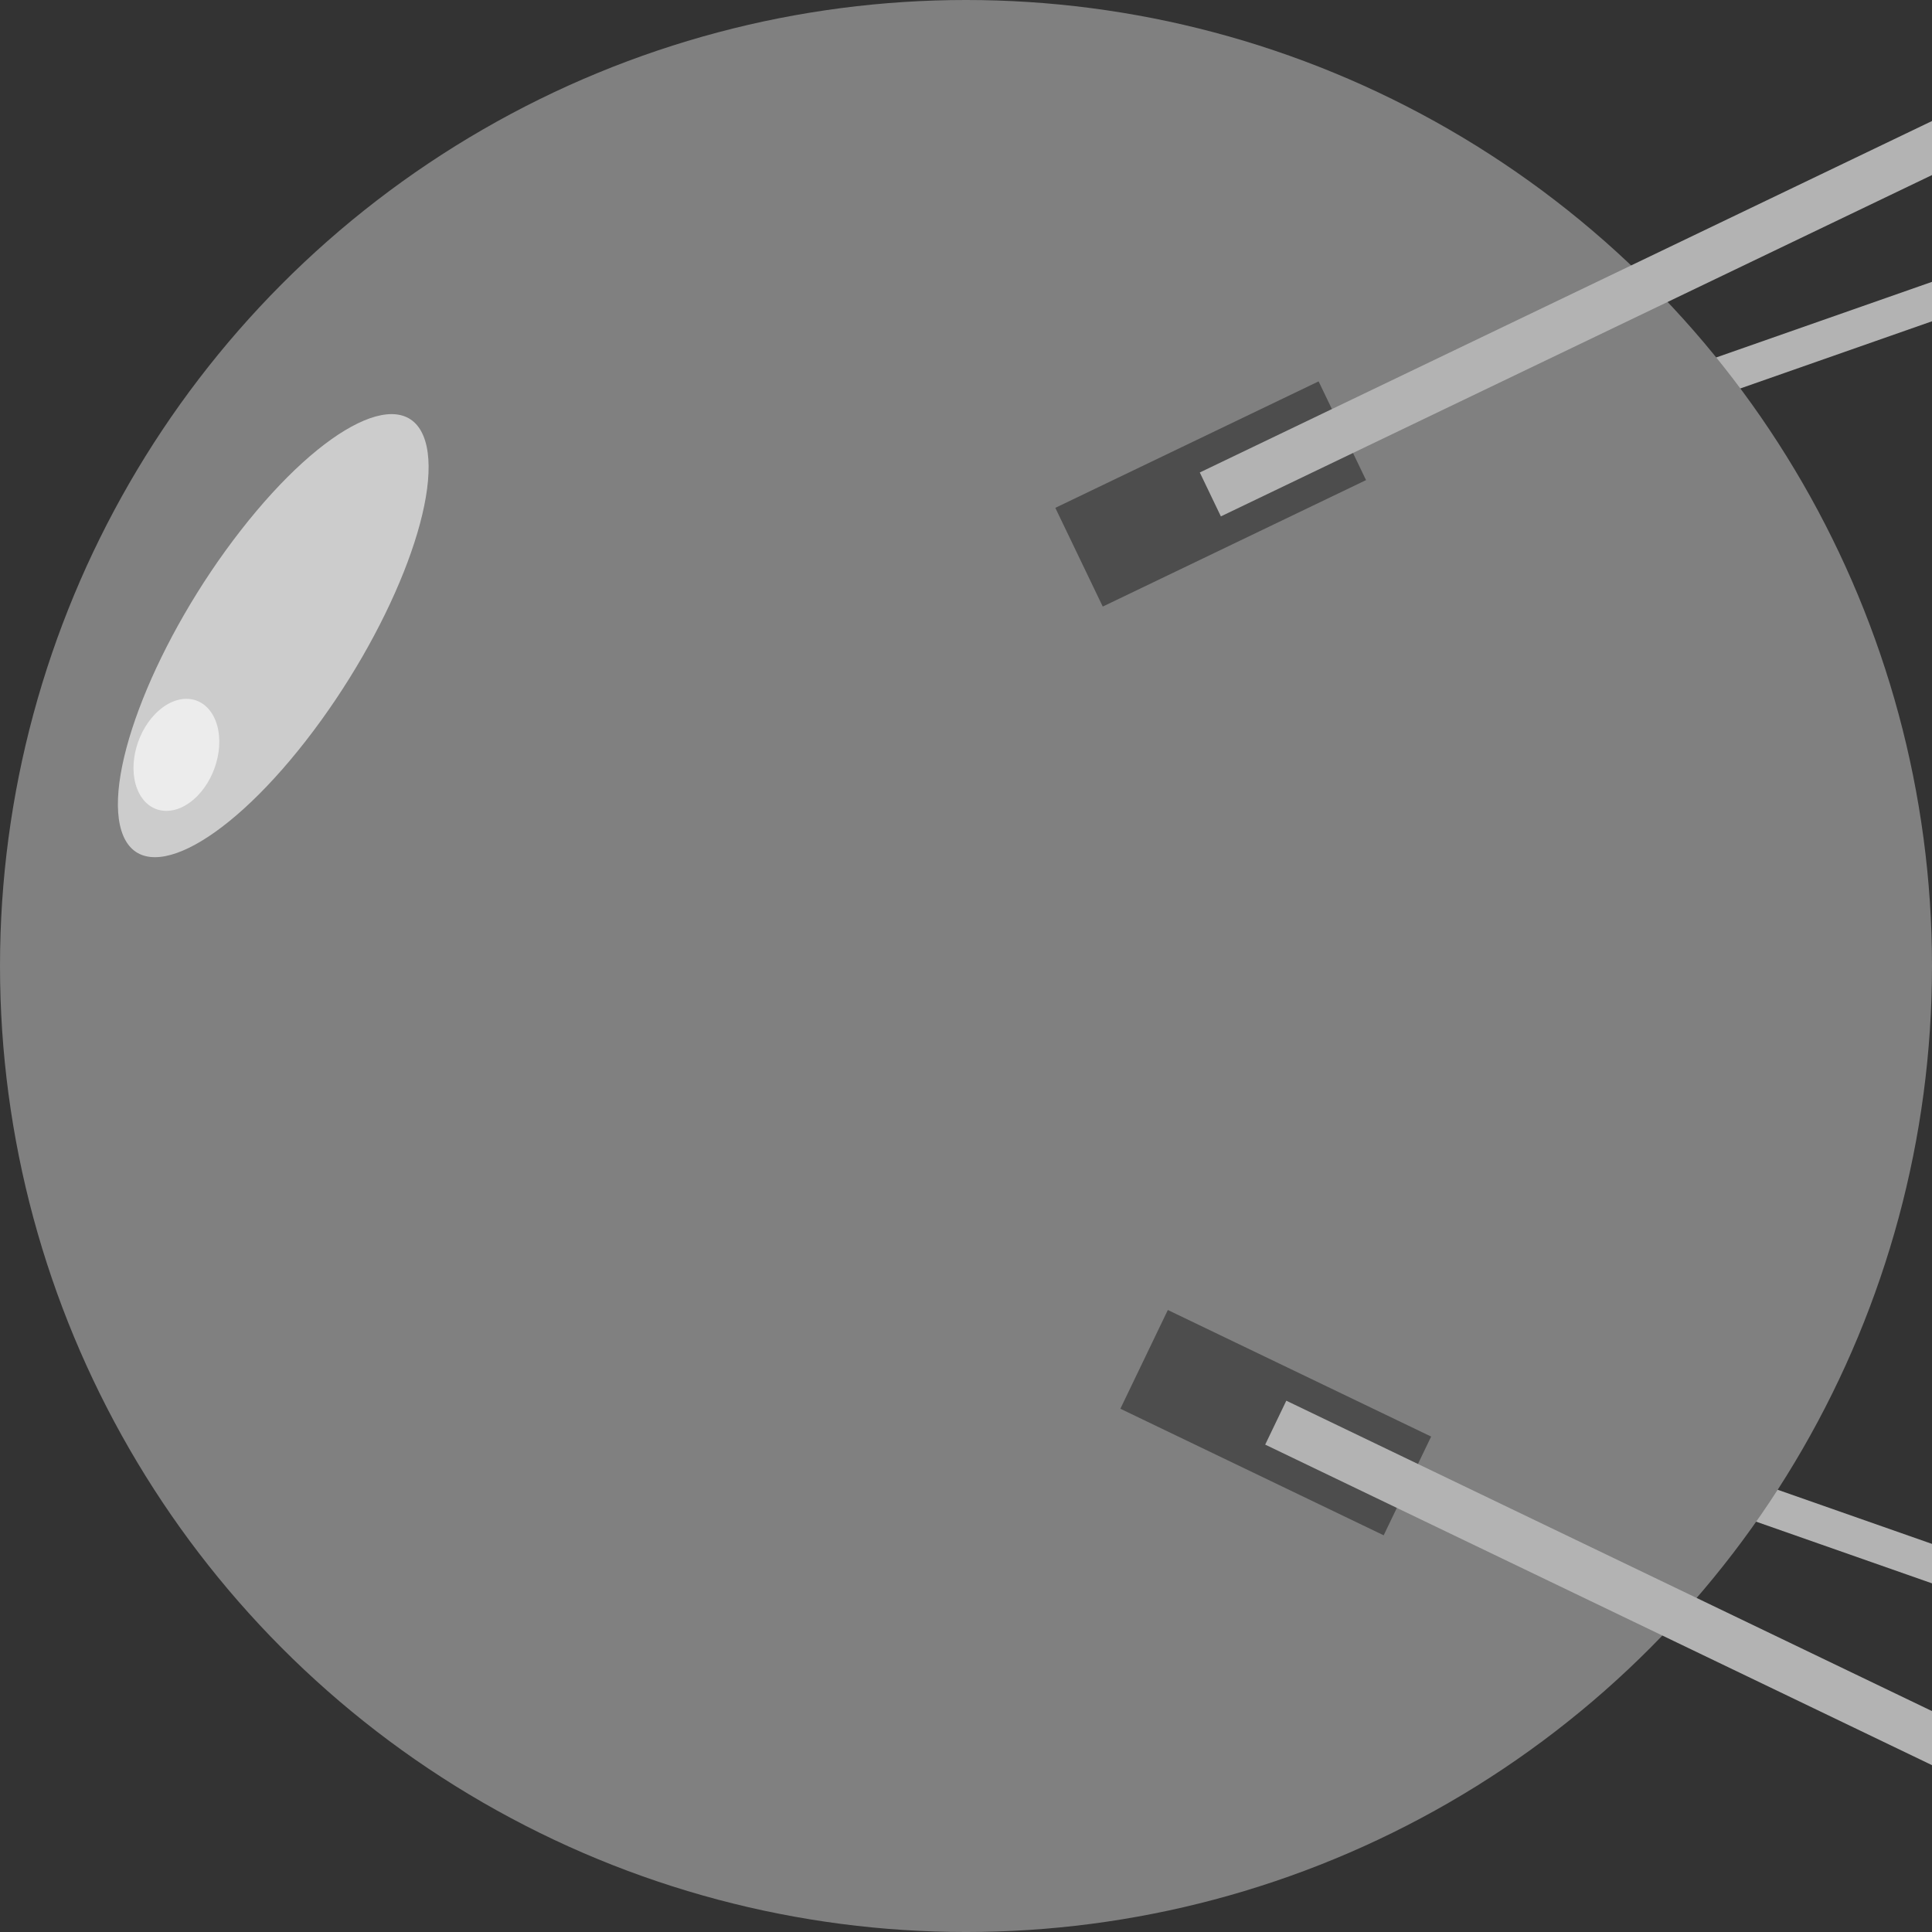<?xml version="1.0" encoding="UTF-8" standalone="no"?>
<!-- Created with Inkscape (http://www.inkscape.org/) -->

<svg
   width="1000"
   height="1000"
   viewBox="0 0 264.583 264.583"
   version="1.1"
   id="svg5"
   inkscape:version="1.1 (c68e22c387, 2021-05-23)"
   sodipodi:docname="Spoutnik.svg"
   xmlns:inkscape="http://www.inkscape.org/namespaces/inkscape"
   xmlns:sodipodi="http://sodipodi.sourceforge.net/DTD/sodipodi-0.dtd"
   xmlns="http://www.w3.org/2000/svg"
   xmlns:svg="http://www.w3.org/2000/svg">
  <rect x="0" y="0" width="264.583" height="264.583" fill="#333333" stroke="none"/>
  <sodipodi:namedview
     id="namedview7"
     pagecolor="#505050"
     bordercolor="#eeeeee"
     borderopacity="1"
     inkscape:pageshadow="0"
     inkscape:pageopacity="0"
     inkscape:pagecheckerboard="0"
     inkscape:document-units="mm"
     showgrid="false"
     units="px"
     inkscape:snap-page="true"
     inkscape:zoom="0.23716796"
     inkscape:cx="402.66822"
     inkscape:cy="482.78022"
     inkscape:window-width="1920"
     inkscape:window-height="1001"
     inkscape:window-x="-9"
     inkscape:window-y="-9"
     inkscape:window-maximized="1"
     inkscape:current-layer="layer4"
     inkscape:snap-object-midpoints="true"
     inkscape:snap-midpoints="true" />
  <defs
     id="defs2" />
  <g
     inkscape:groupmode="layer"
     id="layer4"
     inkscape:label="Layer 4">
    <rect
       style="fill:none;stroke-width:0.466"
       id="rect2979"
       width="637.005"
       height="398.423"
       x="-186.211"
       y="-66.92"
       inkscape:export-filename="C:\Users\thiba\Documents\ThePlanetShooter2\Image\Ball\Spoutnik.png"
       inkscape:export-xdpi="96"
       inkscape:export-ydpi="96" />
  </g>
  <g
     inkscape:groupmode="layer"
     id="layer2"
     inkscape:label="Layer 2">
    <g
       id="g2341-4"
       transform="matrix(0.866,-0.365,0.5,0.632,-118.795,30.589)">
      <rect
         style="fill:#4d4d4d;stroke-width:0.117"
         id="rect910-4"
         width="40"
         height="15"
         x="187.65"
         y="171.697"
         transform="rotate(4.344)" />
      <rect
         style="fill:#b3b3b3;stroke-width:0.131"
         id="rect910-9-9"
         width="303.762"
         height="6.672"
         x="207.65"
         y="175.861"
         transform="matrix(0.997,0.076,-0.076,0.997,0,0)" />
      <rect
         style="fill:#4d4d4d;stroke-width:0.117"
         id="rect2325-2"
         width="40"
         height="15"
         x="312.727"
         y="-68.093"
         transform="matrix(0.564,0.826,0.826,-0.564,0,0)" />
      <rect
         style="fill:#b3b3b3;stroke-width:0.131"
         id="rect2327-6"
         width="303.762"
         height="6.672"
         x="332.727"
         y="-63.93"
         transform="matrix(0.564,0.826,0.826,-0.564,0,0)" />
    </g>
  </g>
  <g
     inkscape:label="Layer 1"
     inkscape:groupmode="layer"
     id="layer1">
    <circle
       style="fill:#808080;stroke-width:0.265"
       id="path555"
       cx="132.292"
       cy="132.292"
       r="132.292" />
    <ellipse
       style="fill:#cccccc;stroke-width:0.207"
       id="path2672"
       cx="12.3"
       cy="101.21"
       rx="33.824"
       ry="15.082"
       transform="matrix(0.615,-0.789,0.295,0.956,0,0)" />
    <ellipse
       style="fill:#ececec;stroke-width:0.062"
       id="path2672-2"
       cx="-15.482"
       cy="99.98"
       rx="7.102"
       ry="6.556"
       transform="matrix(0.758,-0.652,0.359,0.933,0,0)" />
  </g>
  <g
     inkscape:groupmode="layer"
     id="layer3"
     inkscape:label="Layer 3">
    <g
       id="g2341"
       transform="rotate(-30,-56.9,182.682)">
      <rect
         style="fill:#4d4d4d;stroke-width:0.117"
         id="rect910"
         width="40"
         height="15"
         x="187.65"
         y="171.697"
         transform="rotate(4.344)" />
      <rect
         style="fill:#b3b3b3;stroke-width:0.131"
         id="rect910-9"
         width="303.762"
         height="6.672"
         x="207.65"
         y="175.861"
         transform="matrix(0.997,0.076,-0.076,0.997,0,0)" />
      <rect
         style="fill:#4d4d4d;stroke-width:0.117"
         id="rect2325"
         width="40"
         height="15"
         x="312.727"
         y="-68.093"
         transform="matrix(0.564,0.826,0.826,-0.564,0,0)" />
      <rect
         style="fill:#b3b3b3;stroke-width:0.131"
         id="rect2327"
         width="303.762"
         height="6.672"
         x="332.727"
         y="-63.93"
         transform="matrix(0.564,0.826,0.826,-0.564,0,0)" />
    </g>
  </g>
</svg>
